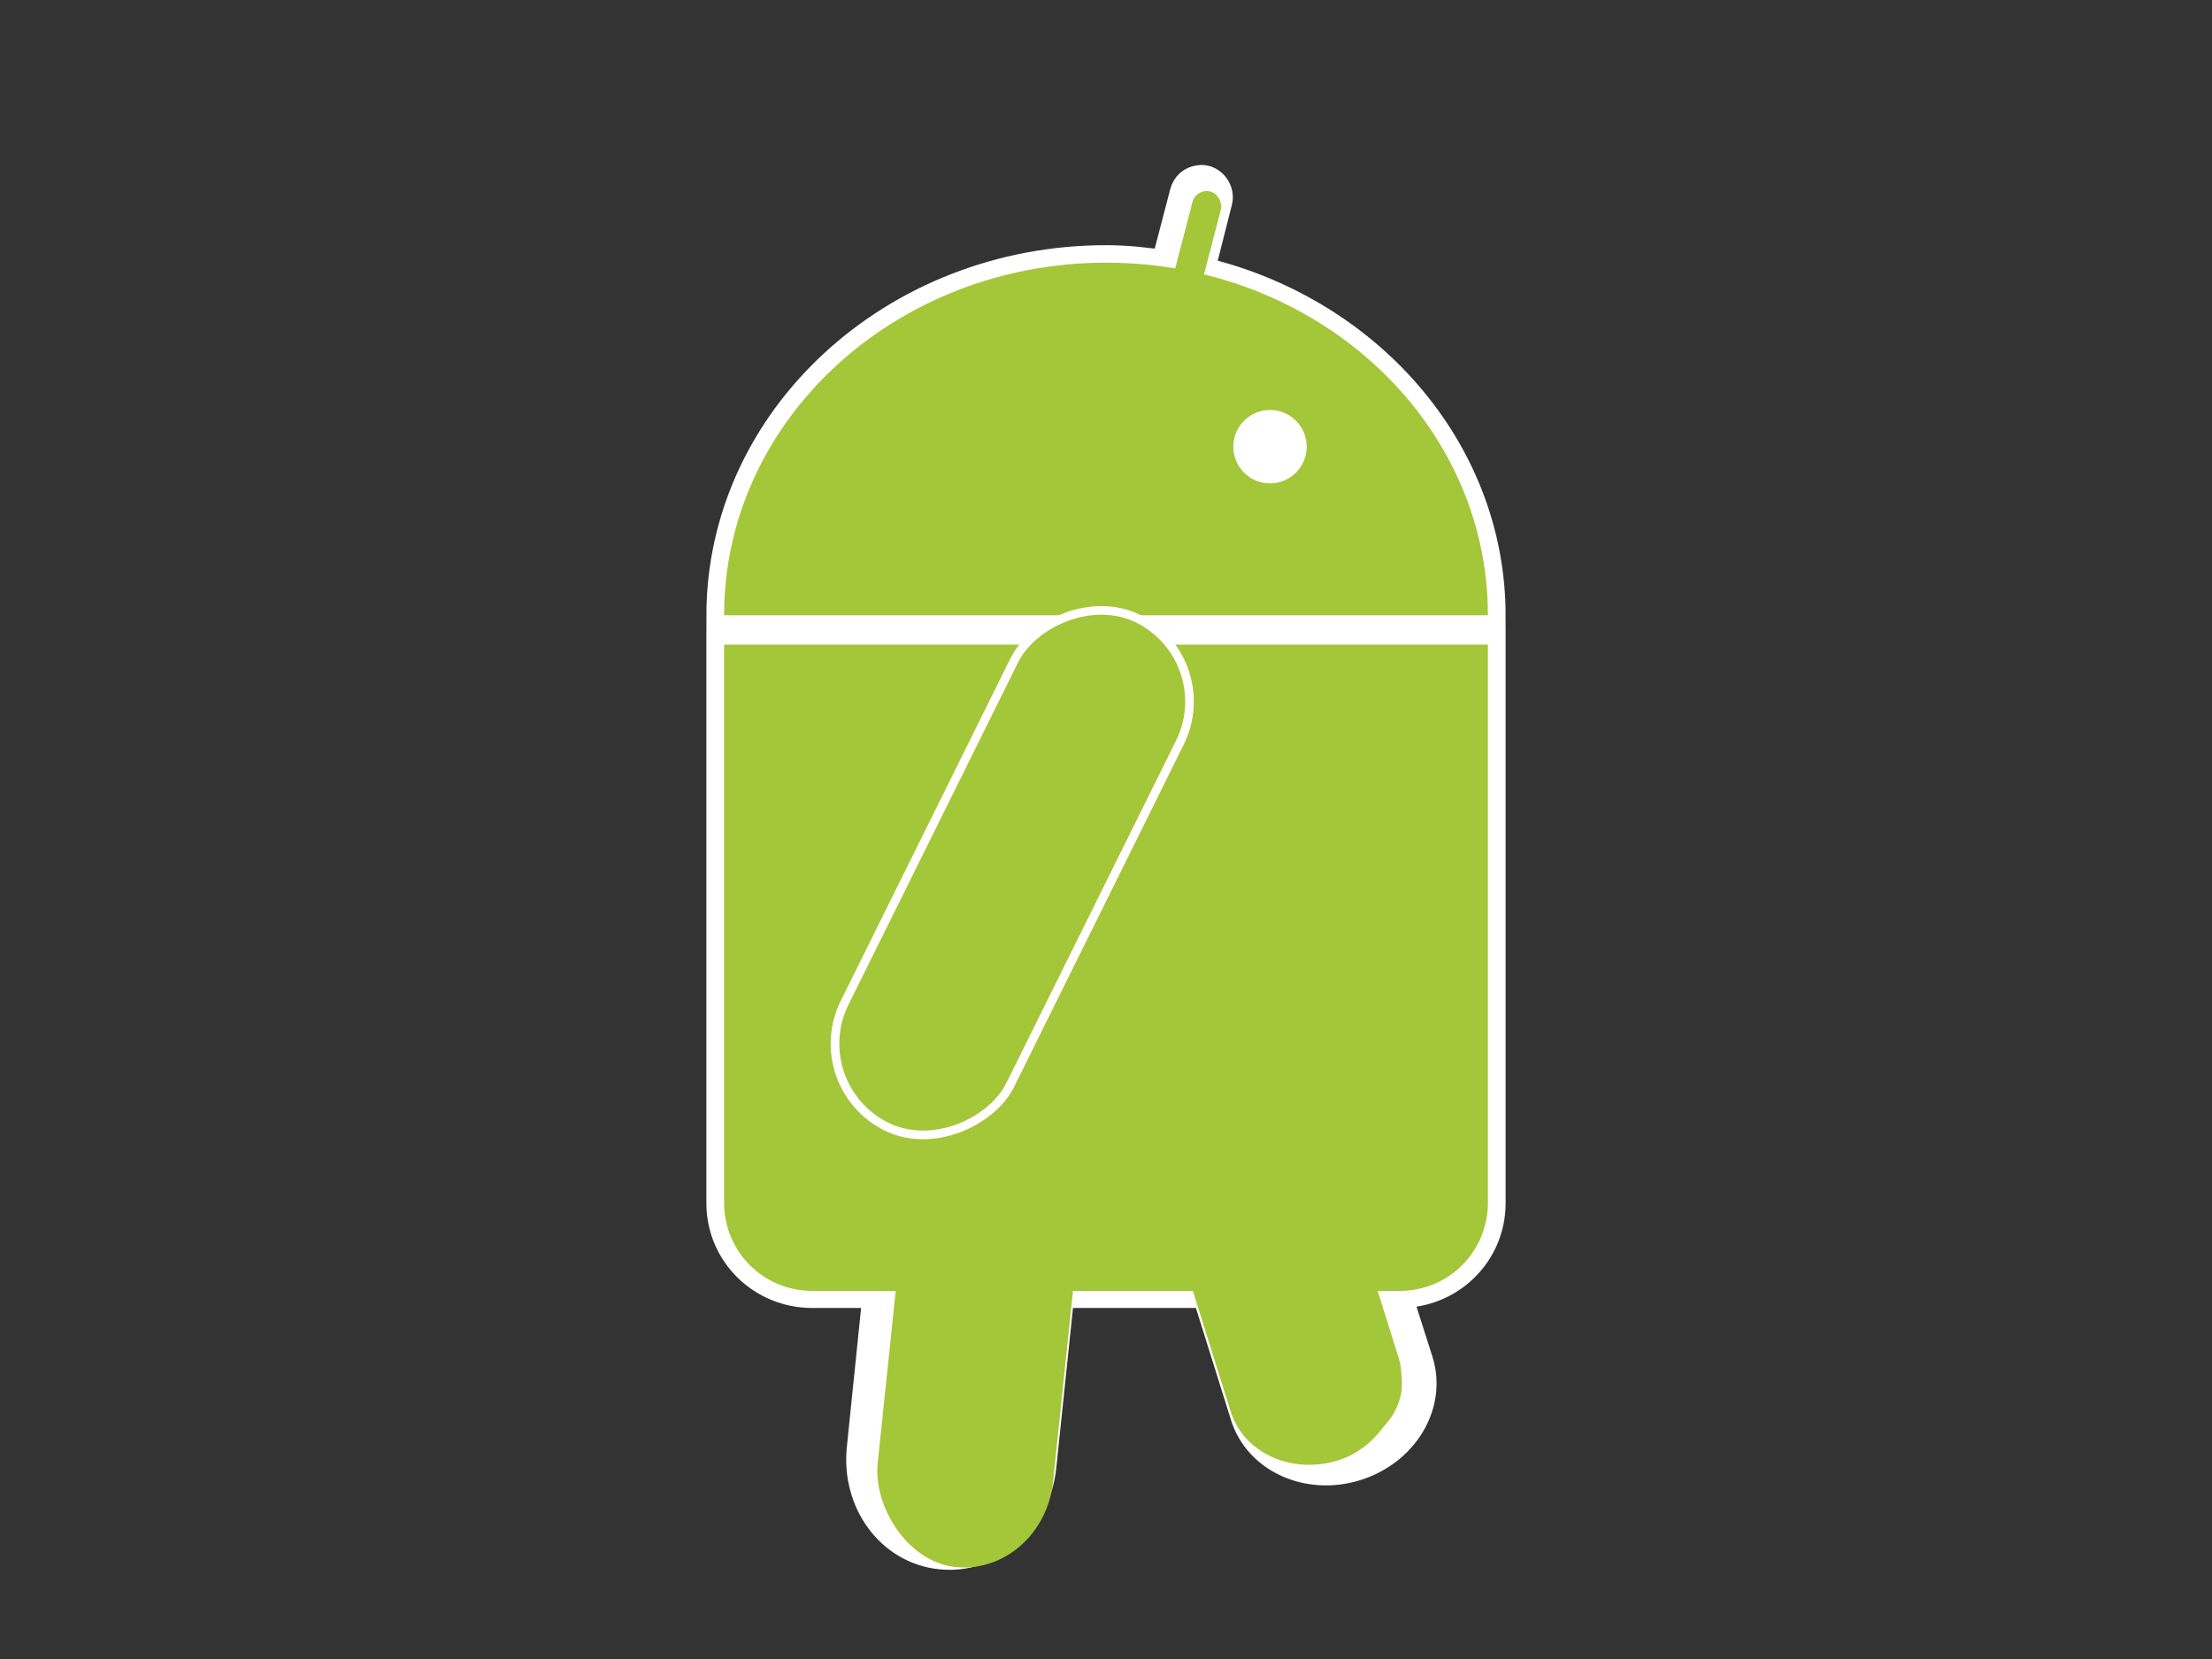 <?xml version="1.0" encoding="UTF-8" standalone="no"?>
<!-- Created with Inkscape (http://www.inkscape.org/) -->

<svg
   xmlns:dc="http://purl.org/dc/elements/1.1/"
   xmlns:cc="http://creativecommons.org/ns#"
   xmlns:rdf="http://www.w3.org/1999/02/22-rdf-syntax-ns#"
   xmlns:svg="http://www.w3.org/2000/svg"
   xmlns="http://www.w3.org/2000/svg"
   xmlns:sodipodi="http://sodipodi.sourceforge.net/DTD/sodipodi-0.dtd"
   xmlns:inkscape="http://www.inkscape.org/namespaces/inkscape"
   width="64"
   height="48"
   id="svg2"
   version="1.1"
   inkscape:version="0.48.2 r9819"
   sodipodi:docname="right3.svg">
  <rect width="100%" height="100%" fill="#333333" stroke="none"/>
  <defs
     id="defs4" />
  <sodipodi:namedview
     id="base"
     pagecolor="#ffffff"
     bordercolor="#666666"
     borderopacity="1.0"
     inkscape:pageopacity="0.0"
     inkscape:pageshadow="2"
     inkscape:zoom="11.75"
     inkscape:cx="32"
     inkscape:cy="24"
     inkscape:document-units="px"
     inkscape:current-layer="layer1"
     showgrid="true"
     inkscape:window-width="1280"
     inkscape:window-height="962"
     inkscape:window-x="-8"
     inkscape:window-y="-8"
     inkscape:window-maximized="1"
     objecttolerance="20"
     showguides="true"
     inkscape:snap-from-guide="false"
     gridtolerance="10000">
    <inkscape:grid
       type="xygrid"
       id="grid2989"
       empspacing="8"
       visible="true"
       enabled="true"
       snapvisiblegridlinesonly="true"
       originx="2.7755576e-017px"
       originy="2.7755576e-017px" />
  </sodipodi:namedview>
  <g
     inkscape:label="レイヤー 1"
     inkscape:groupmode="layer"
     id="layer1"
     transform="translate(0,-1004.362)">
    <path
       style="fill:#a4c639;fill-opacity:1;stroke:#ffffff;stroke-opacity:1"
       d="M 34.688 5.281 C 34.524 5.305 34.388 5.423 34.344 5.594 L 33.781 7.75 C 33.198 7.662 32.61 7.594 32 7.594 C 25.897 7.594 20.938 12.179 20.938 17.812 L 31.406 17.812 C 30.849 17.917 30.32 18.214 29.938 18.656 L 23.5 18.656 L 20.938 18.656 L 20.938 21.188 L 20.938 34.812 C 20.938 36.225 22.087 37.344 23.5 37.344 L 25.469 37.344 L 25 41.906 C 24.841 43.419 25.814 44.759 27.219 44.906 C 28.624 45.054 29.904 43.951 30.062 42.438 L 30.594 37.344 L 34.969 37.344 L 36.094 40.938 C 36.472 42.144 37.872 42.769 39.219 42.344 C 40.566 41.919 41.347 40.613 40.969 39.406 L 40.312 37.344 L 40.5 37.344 C 41.913 37.344 43.062 36.225 43.062 34.812 L 43.062 21.188 L 43.062 18.656 L 40.5 18.656 L 33.812 18.656 C 33.596 18.405 33.316 18.188 33 18.031 C 32.757 17.911 32.503 17.852 32.25 17.812 L 43.062 17.812 C 43.062 13.018 39.455 8.998 34.625 7.906 L 35.156 5.812 C 35.216 5.585 35.072 5.341 34.844 5.281 C 34.787 5.266 34.742 5.273 34.688 5.281 z "
       transform="translate(0,1004.362)"
       id="rect6118" />
    <rect
       inkscape:transform-center-x="-2.7307507"
       transform="matrix(-0.954,0.301,0.299,0.954,0,0)"
       inkscape:transform-center-y="8.7026317"
       ry="2.283"
       rx="2.55"
       y="1000.114"
       x="273.414"
       height="9.893"
       width="5.1"
       id="rect4225"
       style="fill:#a4c639;fill-opacity:1;stroke:none" />
    <rect
       style="fill:#a4c639;fill-opacity:1;stroke:none"
       id="rect3786"
       width="5.1"
       height="11.9"
       x="134.011"
       y="1028.802"
       rx="2.55"
       ry="2.746"
       inkscape:transform-center-y="10.91138"
       transform="matrix(0.995,0.104,-0.104,0.995,0,0)"
       inkscape:transform-center-x="1.1446793" />
    <path
       id="path3859"
       d="m 32,1011.962 c -6.241,0 -11.3,4.567 -11.3,10.2 l 22.6,0 c 0,-5.633 -5.059,-10.2 -11.3,-10.2 z"
       style="fill:#ffffff;fill-opacity:1;fill-rule:evenodd;stroke:none"
       inkscape:connector-curvature="0" />
    <path
       inkscape:connector-curvature="0"
       style="fill:#a4c639;fill-opacity:1;fill-rule:evenodd;stroke:none"
       d="m 32,1011.962 c -6.103,0 -11.05,4.567 -11.05,10.2 l 22.1,0 c 0,-5.633 -4.947,-10.2 -11.05,-10.2 z"
       id="path3004" />
    <path
       inkscape:connector-curvature="0"
       id="path3849"
       d="m 20.7,1023.012 0,2.55 0,13.6 c 0,1.413 1.163,2.55 2.608,2.55 l 17.385,0 c 1.445,0 2.608,-1.137 2.608,-2.55 l 0,-13.6 0,-2.55 -2.608,0 -17.385,0 -2.608,0 z"
       style="fill:#ffffff;fill-opacity:1;stroke:none" />
    <path
       style="fill:#a4c639;fill-opacity:1;stroke:none"
       d="m 20.95,1023.012 0,2.55 0,13.6 c 0,1.413 1.137,2.55 2.55,2.55 l 17,0 c 1.413,0 2.55,-1.137 2.55,-2.55 l 0,-13.6 0,-2.55 -2.55,0 -17,0 -2.55,0 z"
       id="rect3783"
       inkscape:connector-curvature="0" />
    <rect
       style="fill:#a4c639;fill-opacity:1;stroke:none"
       id="rect3794"
       width="0.85"
       height="5.95"
       x="287.818"
       y="968.251"
       rx="2.55"
       ry="0.425"
       transform="matrix(0.968,0.252,-0.252,0.968,0,0)"
       inkscape:transform-center-x="-0.504824"
       inkscape:transform-center-y="-1.6967048" />
    <path
       sodipodi:type="arc"
       style="fill:#ffffff;fill-opacity:1;stroke:none"
       id="path3798"
       sodipodi:cx="19"
       sodipodi:cy="10"
       sodipodi:rx="1.5"
       sodipodi:ry="1.5"
       d="m 20.5,10 c 0,0.828 -0.672,1.5 -1.5,1.5 -0.828,0 -1.5,-0.672 -1.5,-1.5 0,-0.828 0.672,-1.5 1.5,-1.5 0.828,0 1.5,0.672 1.5,1.5 z"
       transform="matrix(0.708,0,0,0.708,23.293,1010.206)" />
    <rect
       ry="2.55"
       rx="2.55"
       y="901.496"
       x="-485.962"
       height="16.15"
       width="5.1"
       id="rect4753"
       style="fill:#a4c639;fill-opacity:1;stroke:#ffffff;stroke-width:0.5;stroke-miterlimit:4;stroke-opacity:1;stroke-dasharray:none"
       transform="matrix(-0.896,-0.444,-0.444,0.896,0,0)" />
    <rect
       style="fill:#a4c639;fill-opacity:1;stroke:none"
       id="rect4755"
       width="5.1"
       height="16.15"
       x="-485.962"
       y="901.496"
       rx="2.55"
       ry="2.55"
       transform="matrix(-0.896,-0.444,-0.444,0.896,0,0)" />
  </g>
</svg>
